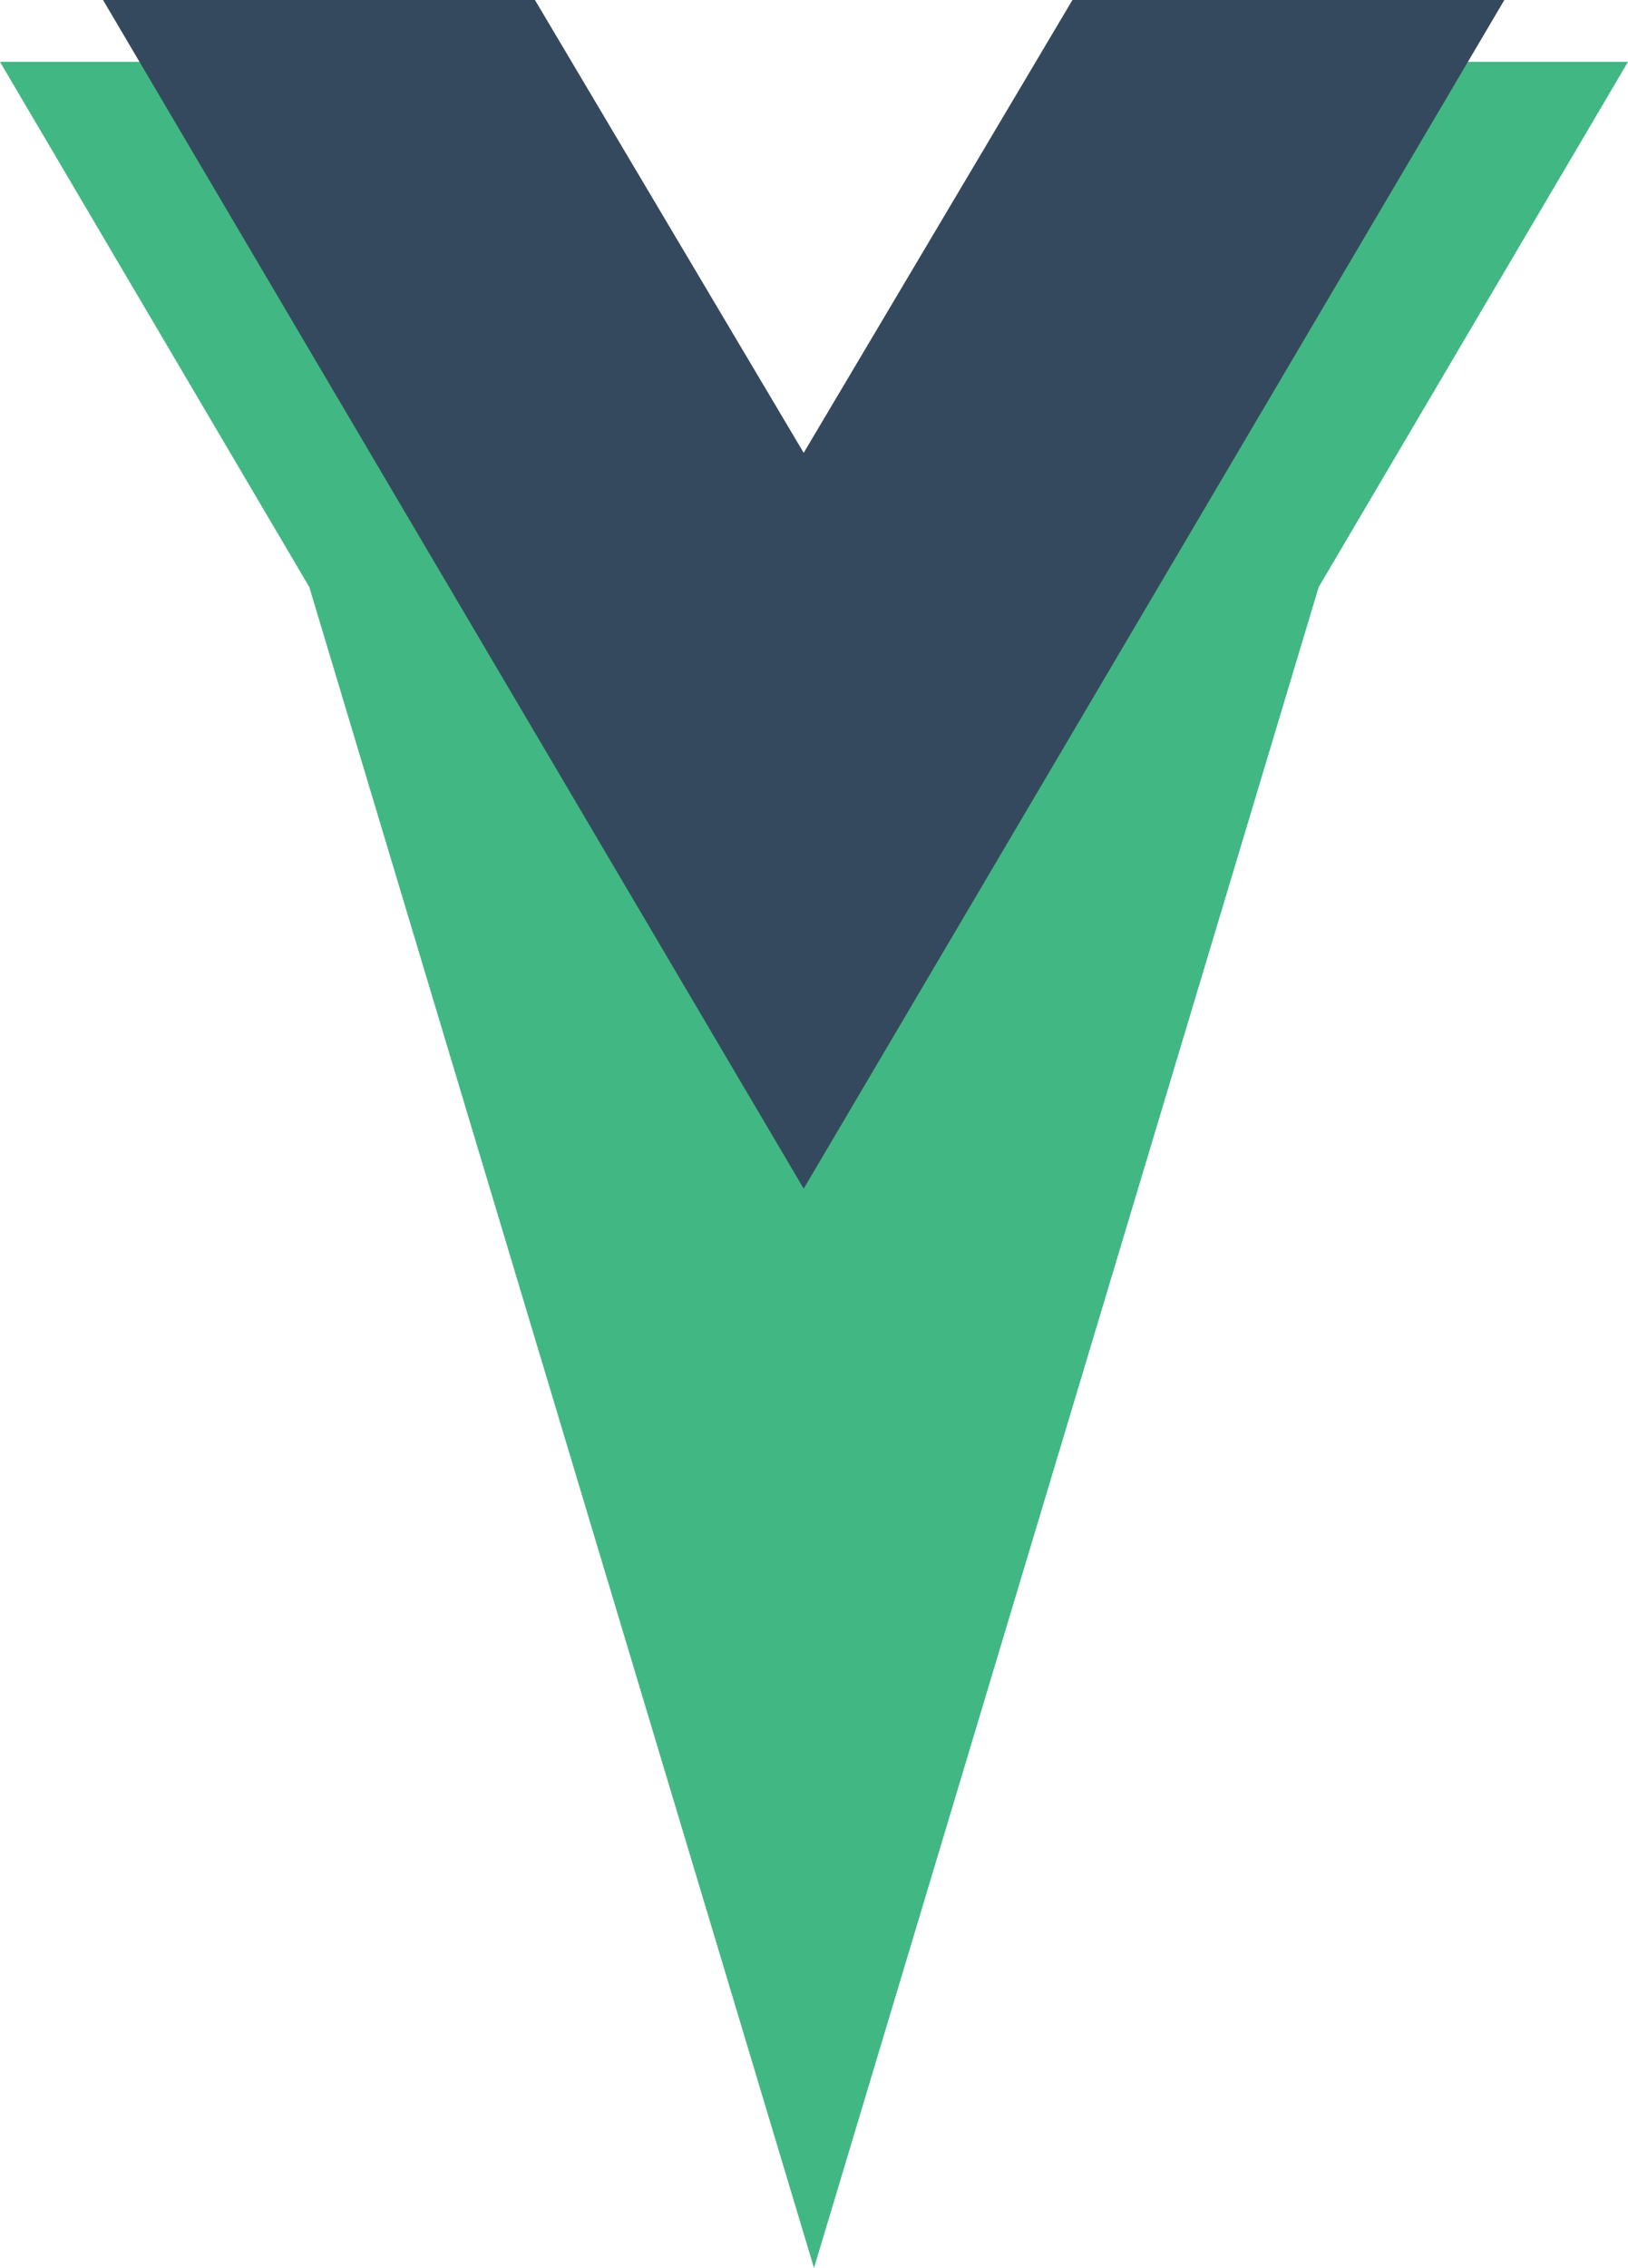 <svg width="79" height="110" viewBox="0 0 79 110" fill="none" xmlns="http://www.w3.org/2000/svg">
    <path d="M39.5 28.476L54.51 3H79L63.99 28.476L39.5 110L15.01 28.476L0 3H24.49L39.5 28.476Z" fill="#41B883"/>
    <path d="M3 4.5H25.5L39.5 28.5L53.5 4.5H76L39.5 67.5L3 4.5Z" fill="#41B883"/>
    <path d="M5 0H25.959L39 21.963L52.041 0H73L39 57.652L5 0Z" fill="#35495E"/>
</svg>
